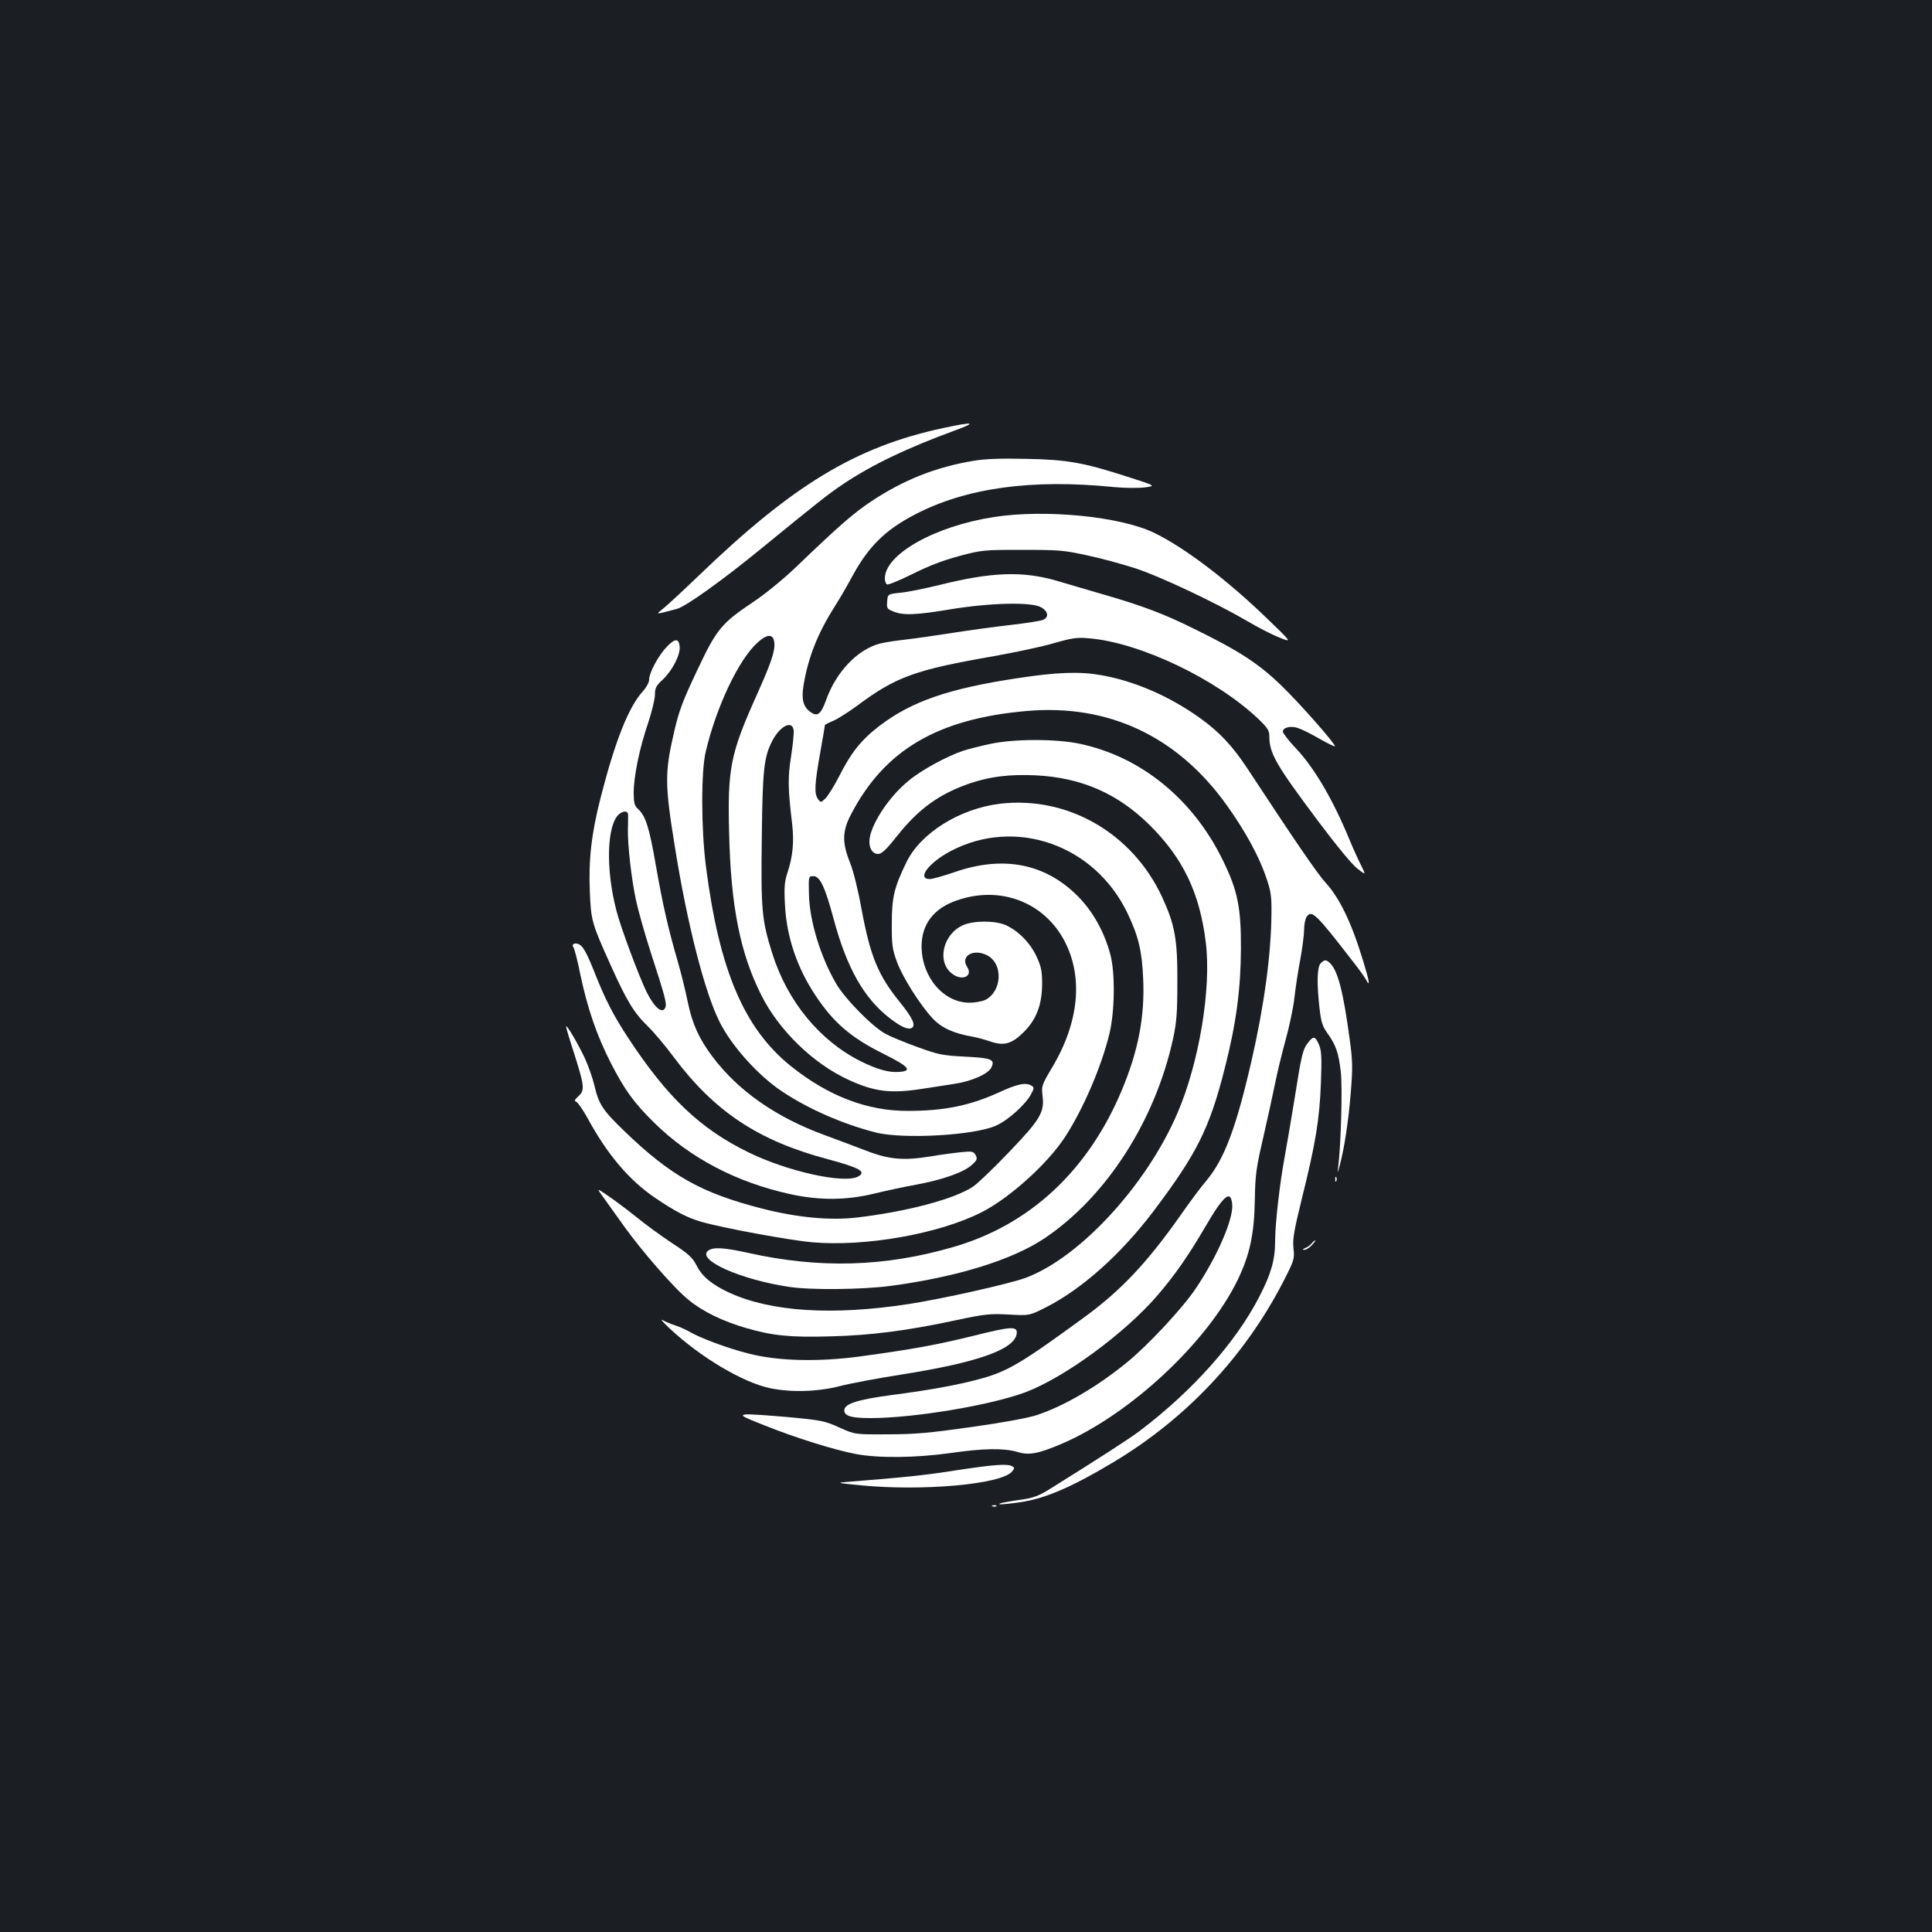 <?xml version="1.0" standalone="no"?>
<!DOCTYPE svg PUBLIC "-//W3C//DTD SVG 20010904//EN"
 "http://www.w3.org/TR/2001/REC-SVG-20010904/DTD/svg10.dtd">
<svg version="1.0" xmlns="http://www.w3.org/2000/svg"
 width="1000pt" height="1000pt" viewBox="0 0 1000 1000"
 preserveAspectRatio="xMidYMid meet">
<rect width="100%" height="100%" fill="#1b1f23"/>
<g transform="translate(0,1000) scale(0.1,-0.1)"
fill="#ffffff" stroke="none">
<path d="M4880 7784 c-451 -97 -775 -293 -1265 -765 -77 -74 -158 -149 -179
-166 -44 -36 -51 -36 69 -4 47 13 238 150 443 318 280 229 338 275 417 328
148 99 327 185 575 276 121 44 103 48 -60 13z"/>
<path d="M5040 7615 c-195 -32 -363 -99 -529 -209 -93 -62 -166 -125 -396
-346 -61 -58 -156 -136 -215 -175 -166 -111 -191 -141 -292 -356 -73 -154 -93
-206 -118 -314 -50 -215 -50 -272 5 -610 63 -391 153 -743 230 -895 63 -126
202 -280 327 -362 133 -88 310 -166 478 -209 141 -37 514 -16 626 35 62 28
152 109 180 161 17 31 17 37 4 45 -29 19 -74 10 -169 -34 -151 -69 -284 -96
-474 -96 -208 0 -408 76 -600 229 -245 195 -374 498 -443 1036 -25 194 -26
492 -1 595 55 233 171 477 268 564 51 47 83 46 87 -2 4 -43 -17 -105 -99 -287
-128 -287 -144 -366 -135 -700 9 -376 57 -618 166 -835 92 -184 271 -357 454
-440 133 -61 216 -71 378 -46 51 8 127 20 168 26 89 13 177 52 192 86 19 41
-1 48 -140 55 -116 6 -137 11 -242 49 -63 23 -137 53 -165 68 -68 36 -212 182
-258 262 -81 140 -138 327 -140 465 -2 90 -2 90 23 90 34 0 60 -54 105 -222
68 -253 157 -410 290 -513 58 -45 96 -62 115 -50 21 13 4 50 -60 130 -116 143
-155 239 -201 486 -17 95 -42 196 -59 238 -42 104 -41 164 5 251 173 333 448
495 910 535 424 37 782 -132 1037 -491 91 -127 165 -262 200 -366 26 -74 30
-100 29 -188 -1 -211 -38 -482 -103 -765 -80 -348 -141 -510 -233 -620 -26
-30 -88 -113 -138 -185 -173 -245 -307 -386 -496 -524 -326 -238 -396 -280
-541 -319 -110 -30 -263 -58 -450 -82 -181 -24 -250 -46 -250 -80 0 -29 36
-40 135 -40 226 0 627 67 806 135 203 78 512 305 680 500 90 105 159 204 245
351 98 168 135 200 142 119 6 -75 -77 -268 -188 -433 -68 -102 -245 -292 -356
-383 -154 -126 -325 -226 -466 -273 -45 -15 -174 -39 -338 -62 -219 -31 -294
-38 -435 -38 -170 -1 -170 -1 -250 35 -75 34 -92 38 -265 54 -102 9 -201 16
-220 14 -31 -4 -21 -10 95 -56 162 -65 364 -128 475 -149 116 -22 311 -20 489
5 172 25 278 26 346 6 61 -19 109 -10 235 44 351 152 749 523 906 846 63 130
86 238 89 415 2 129 7 165 43 320 22 96 50 224 62 283 12 60 37 162 55 227 18
65 39 163 45 217 6 54 20 144 31 201 10 57 19 124 19 151 0 26 6 56 14 67 26
35 48 14 235 -228 33 -42 65 -86 71 -98 23 -43 19 -12 -14 95 -61 201 -122
327 -197 409 -41 45 -158 216 -403 589 -75 114 -145 189 -243 259 -158 114
-342 194 -517 224 -108 19 -228 15 -434 -17 -351 -53 -546 -120 -711 -247 -92
-70 -147 -139 -207 -259 -26 -50 -58 -102 -71 -115 -24 -23 -25 -23 -39 -4
-20 28 -18 75 11 238 14 78 25 144 25 146 0 1 19 11 43 21 23 10 80 46 126 80
199 148 297 184 707 255 110 20 249 49 309 67 95 27 120 31 183 25 262 -22
655 -209 874 -416 49 -47 58 -61 58 -90 0 -90 34 -148 254 -442 96 -128 177
-226 203 -245 43 -33 43 -33 19 16 -14 27 -42 88 -62 137 -84 204 -182 371
-275 469 -38 40 -69 80 -69 88 0 22 42 32 80 18 17 -5 67 -30 110 -55 44 -25
80 -42 80 -39 0 15 -182 222 -276 313 -119 115 -218 180 -453 295 -152 76
-271 121 -473 179 -84 25 -193 56 -242 71 -174 50 -335 44 -600 -22 -78 -19
-170 -38 -206 -41 -65 -7 -65 -7 -68 -45 -3 -35 -1 -39 32 -52 50 -21 116 -19
300 12 204 33 413 38 464 10 38 -21 43 -53 9 -66 -13 -5 -88 -17 -168 -26 -79
-9 -211 -27 -294 -40 -82 -13 -193 -29 -245 -35 -52 -6 -113 -15 -135 -21
-116 -30 -227 -146 -279 -292 -27 -75 -45 -89 -83 -61 -37 28 -46 66 -33 142
24 141 72 263 160 402 26 41 68 113 93 160 83 152 170 238 323 317 264 138
605 185 1029 142 55 -5 127 -6 159 -2 60 8 60 8 -90 56 -227 73 -309 88 -524
92 -130 3 -210 0 -270 -10z m-932 -1395 c2 -13 -4 -73 -13 -133 -18 -110 -17
-167 5 -350 11 -95 4 -171 -26 -260 -13 -40 -16 -73 -11 -161 8 -163 62 -324
157 -467 93 -141 184 -220 354 -304 130 -65 150 -88 82 -93 -54 -5 -117 13
-201 55 -212 106 -380 310 -458 559 -54 171 -59 226 -54 598 4 353 11 415 53
499 40 79 105 112 112 57z"/>
<path d="M5145 7324 c-306 -47 -565 -193 -565 -318 0 -14 5 -28 11 -31 5 -4
65 21 132 54 84 42 159 71 242 93 116 31 127 32 325 32 188 0 216 -2 335 -28
72 -15 185 -46 253 -68 128 -42 418 -179 580 -274 51 -30 124 -68 162 -83 69
-28 69 -28 -62 98 -207 200 -427 367 -584 443 -175 85 -563 123 -829 82z"/>
<path d="M3451 6652 c-44 -46 -91 -134 -91 -170 0 -14 -15 -41 -35 -63 -71
-79 -141 -254 -215 -543 -49 -191 -64 -324 -57 -491 6 -150 10 -164 107 -379
84 -187 121 -248 194 -319 29 -28 89 -99 132 -157 212 -284 440 -435 799 -530
166 -45 202 -65 156 -90 -73 -38 -363 26 -566 125 -250 122 -421 284 -625 595
-74 113 -116 194 -170 330 -44 111 -63 145 -87 154 -21 8 -36 -3 -25 -17 5 -7
22 -70 36 -142 37 -175 84 -312 157 -456 72 -140 119 -206 226 -311 186 -183
426 -308 704 -369 151 -33 291 -32 434 3 61 15 160 36 221 47 135 25 244 64
285 102 26 24 29 31 19 50 -11 19 -18 21 -68 16 -32 -3 -104 -12 -162 -22
-147 -24 -221 -17 -350 34 -58 22 -150 57 -205 77 -248 91 -443 227 -576 403
-71 94 -106 172 -129 284 -11 54 -33 144 -49 200 -53 182 -80 301 -116 506
-35 201 -53 258 -94 295 -17 16 -21 31 -21 83 0 84 30 231 75 362 19 58 35
123 35 145 0 35 6 47 40 78 50 47 92 129 88 171 -4 44 -24 44 -67 -1z m-200
-869 c0 -10 0 -43 -1 -74 -2 -79 18 -258 42 -369 11 -52 46 -176 78 -275 72
-222 82 -259 74 -279 -14 -37 -55 -4 -97 79 -39 80 -134 333 -156 420 -58 219
-50 453 16 503 24 17 43 15 44 -5z"/>
<path d="M5128 6150 c-48 -10 -111 -26 -140 -35 -85 -28 -218 -100 -285 -156
-106 -86 -203 -237 -203 -315 0 -39 18 -64 45 -64 19 0 42 22 100 95 111 140
218 216 374 270 107 36 206 48 339 42 237 -11 426 -93 592 -257 173 -171 260
-352 291 -607 30 -236 -34 -623 -146 -883 -160 -375 -507 -750 -786 -854 -84
-31 -436 -110 -608 -136 -392 -60 -707 -40 -924 58 -91 42 -143 84 -172 143
-21 40 -41 59 -127 115 -56 37 -138 97 -182 133 -45 36 -110 85 -145 109 -64
44 -64 44 -29 -4 19 -27 66 -92 103 -144 96 -135 266 -330 340 -389 73 -60
177 -110 297 -145 138 -40 231 -49 436 -43 210 5 401 30 652 84 150 32 174 34
272 29 106 -6 106 -6 195 39 185 95 382 271 549 490 229 303 295 434 375 752
58 228 81 405 82 613 1 212 -17 301 -93 456 -155 319 -426 539 -745 605 -121
25 -336 25 -457 -1z"/>
<path d="M5177 5840 c-209 -25 -411 -151 -485 -302 -64 -132 -76 -182 -76
-318 -1 -110 3 -134 26 -197 29 -80 119 -223 186 -295 45 -48 108 -77 207 -94
22 -4 63 -15 92 -25 70 -24 111 -12 173 50 64 64 93 140 94 246 0 67 -4 90
-28 142 -32 71 -94 134 -159 164 -56 25 -167 25 -223 0 -104 -47 -136 -189
-57 -250 51 -41 111 -15 79 34 -37 57 33 97 104 60 83 -43 77 -185 -9 -230
-17 -8 -54 -15 -83 -15 -135 0 -248 134 -248 293 1 114 63 196 184 237 222 77
447 -8 554 -207 100 -188 78 -423 -62 -658 -54 -91 -56 -97 -50 -145 11 -87
-10 -123 -174 -294 -79 -83 -164 -164 -187 -179 -98 -64 -343 -129 -601 -159
-138 -16 -307 0 -488 46 -316 81 -473 169 -714 401 -113 109 -133 139 -156
239 -9 37 -31 100 -49 139 -35 74 -96 179 -97 163 0 -4 17 -63 39 -130 56
-176 59 -198 26 -229 -21 -19 -24 -25 -12 -30 8 -3 34 -41 58 -84 102 -188
214 -320 347 -411 104 -71 169 -105 242 -126 111 -32 459 -96 574 -106 274
-24 653 43 874 154 147 74 345 253 436 393 94 146 186 360 228 531 28 114 31
315 5 412 -31 117 -92 226 -171 304 -168 167 -384 209 -635 122 -58 -20 -115
-36 -128 -36 -70 0 -6 85 108 145 335 176 744 33 914 -320 57 -119 76 -195 82
-341 9 -195 -25 -373 -111 -578 -174 -415 -476 -696 -870 -810 -357 -104 -694
-113 -1063 -31 -126 28 -181 31 -207 12 -64 -47 165 -150 419 -188 113 -17
377 -14 523 5 345 46 634 135 802 249 318 215 570 608 662 1032 18 83 22 133
22 295 1 218 -13 294 -79 437 -153 330 -488 524 -838 483z"/>
<path d="M6836 5014 c-19 -18 -21 -104 -6 -234 8 -69 15 -92 40 -127 45 -62
58 -101 70 -201 9 -81 1 -378 -14 -497 -4 -31 -2 -28 9 15 25 96 45 231 57
380 10 125 9 162 -6 270 -33 246 -61 354 -101 394 -20 20 -30 20 -49 0z"/>
<path d="M6771 4604 c-28 -35 -35 -66 -70 -289 -17 -105 -40 -239 -51 -300
-26 -139 -50 -349 -50 -440 0 -95 -21 -169 -81 -285 -121 -236 -344 -487 -618
-695 -55 -42 -214 -144 -467 -302 -56 -35 -86 -46 -140 -54 -87 -12 -127 -20
-121 -25 2 -2 49 2 104 10 131 18 271 79 488 209 375 225 677 546 876 931 59
115 60 121 54 175 -5 47 2 88 44 260 71 284 91 409 98 596 5 132 3 167 -10
198 -19 44 -29 46 -56 11z"/>
<path d="M6911 3894 c0 -11 3 -14 6 -6 3 7 2 16 -1 19 -3 4 -6 -2 -5 -13z"/>
<path d="M6789 3564 c-7 -9 -22 -20 -34 -24 -14 -6 -15 -9 -4 -9 8 -1 26 10
39 24 13 14 21 25 18 25 -3 0 -12 -7 -19 -16z"/>
<path d="M3465 3125 c160 -150 379 -280 520 -310 110 -23 246 -19 360 10 53
14 196 41 318 60 394 62 584 129 599 209 7 43 -23 42 -219 -7 -198 -49 -322
-71 -592 -108 -216 -29 -426 -24 -576 15 -105 26 -253 81 -308 114 -19 11 -51
25 -73 32 -21 7 -50 19 -64 27 -14 7 2 -11 35 -42z"/>
<path d="M4951 2390 c-163 -26 -274 -37 -551 -59 -75 -6 -75 -6 55 -19 322
-31 723 5 782 70 15 17 15 21 3 28 -23 15 -91 10 -289 -20z"/>
<path d="M5138 2203 c7 -3 16 -2 19 1 4 3 -2 6 -13 5 -11 0 -14 -3 -6 -6z"/>
</g>
</svg>
